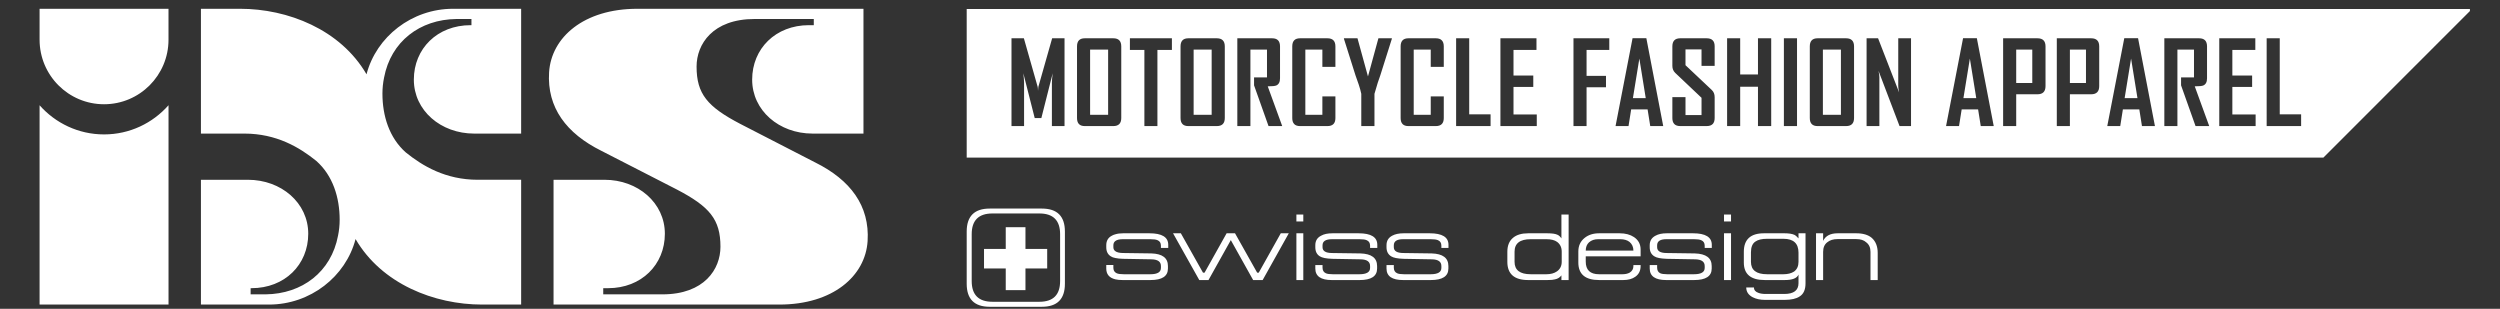 <?xml version="1.0" encoding="utf-8"?>
<!-- Generator: Adobe Illustrator 16.0.0, SVG Export Plug-In . SVG Version: 6.00 Build 0)  -->
<!DOCTYPE svg PUBLIC "-//W3C//DTD SVG 1.1//EN" "http://www.w3.org/Graphics/SVG/1.1/DTD/svg11.dtd">
<svg version="1.1" id="Layer_1" xmlns="http://www.w3.org/2000/svg" xmlns:xlink="http://www.w3.org/1999/xlink" x="0px" y="0px"
	 width="1224px" height="151.2px" viewBox="0 320.4 1224 151.2" enable-background="new 0 320.4 1224 151.2" xml:space="preserve">
<rect x="0" y="320.4" width="1224" height="151.2" fill="#333333" stroke="none"/>
<g>
	<g transform="matrix( 1, 0, 0, 1, 0,0) ">
		<g>
			<g id="Layer1_0_FILL_5_">
				<path fill="#FFFFFF" d="M1209.274,325.795v-0.979h-735.98v72.743h664.241L1209.274,325.795 M929.383,339.146h6.258v42.985
					h-5.623l-10.294-27.042c0.277,1.319,0.416,2.354,0.416,3.104v23.938h-6.261v-42.985h5.625l10.292,26.504
					c-0.274-1.32-0.413-2.354-0.413-3.104V339.146 M980.729,339.146h16.821c2.624,0,3.938,1.321,3.938,3.961v19.438
					c0,2.674-1.313,4.011-3.938,4.011h-10.416v15.575h-6.405V339.146 M961.12,339.096h6.746l8.267,43.035h-6.356l-1.296-8.167
					h-8.045l-1.296,8.167h-6.333v-0.1L961.12,339.096 M1023.838,339.146c2.624,0,3.937,1.321,3.937,3.961v19.438
					c0,2.674-1.313,4.011-3.937,4.011h-10.417v15.575h-6.408v-42.985H1023.838 M1059.658,339.146h17.041
					c2.577,0,3.863,1.321,3.863,3.961v15.623c0,1.809-0.609,2.984-1.834,3.521c-0.65,0.277-2.047,0.416-4.181,0.416l7.091,19.465
					h-6.699l-7.091-19.952v-3.889h6.33v-13.618h-8.116v37.459h-6.404V339.146 M1040.049,339.096h6.746l8.267,43.035h-6.357
					l-1.295-8.167h-8.046l-1.295,8.167h-6.333v-0.1L1040.049,339.096 M1109.757,339.146h6.408v37.238h10.463v5.747h-16.871V339.146
					 M1086.555,339.146h17.654v5.697h-11.249v12.542h9.683v5.575h-9.683v13.497h11.395v5.674h-17.8V339.146 M605.794,339.146h17.044
					c2.575,0,3.862,1.321,3.862,3.961v15.623c0,1.809-0.611,2.984-1.833,3.521c-0.652,0.277-2.046,0.416-4.183,0.416l7.092,19.465
					h-6.7l-7.09-19.952v-3.889h6.333v-13.618H612.2v37.459h-6.407L605.794,339.146 M632.691,343.106
					c0-2.641,1.271-3.961,3.813-3.961h13.4c2.606,0,3.911,1.321,3.911,3.961v10.049h-6.383v-8.483h-8.337v31.933h8.337v-9.022h6.383
					v10.612c0,2.625-1.305,3.938-3.911,3.938h-13.4c-2.542,0-3.813-1.313-3.813-3.938V343.106 M657.998,339.414
					c-0.018-0.033-0.018-0.122,0-0.27h6.626l5.135,18.68l5.111-18.68h6.577c0,0.13,0,0.219,0,0.27l-5.673,17.946
					c-0.701,1.776-1.646,4.767-2.837,8.973v15.796h-6.455v-15.796c-0.293-1.418-0.709-2.925-1.247-4.521
					c-0.979-2.724-1.499-4.207-1.564-4.451L657.998,339.414 M685.751,343.106c0-2.641,1.271-3.961,3.814-3.961h13.397
					c2.608,0,3.912,1.321,3.912,3.961v10.049h-6.382v-8.483h-8.338v31.933h8.338v-9.022h6.382v10.612
					c0,2.625-1.304,3.938-3.912,3.938h-13.397c-2.544,0-3.814-1.313-3.814-3.938V343.106 M712.915,339.146h6.407v37.238h10.465
					v5.747h-16.872V339.146 M734.604,339.146h17.654v5.697h-11.247v12.542h9.684v5.575h-9.684v13.497h11.395v5.674h-17.802V339.146
					 M770.376,339.146h17.531v5.697h-11.125v12.714h9.511v5.576h-9.511v18.998h-6.406V339.146 M818.789,343.106
					c0-2.641,1.287-3.961,3.863-3.961h12.935c2.608,0,3.912,1.304,3.912,3.912v9.608h-6.431v-8.093h-7.85v7.752l12.885,12.151
					c0.931,0.881,1.396,2.046,1.396,3.497v10.221c0,2.625-1.304,3.938-3.912,3.938h-12.935c-2.576,0-3.863-1.313-3.863-3.938
					v-10.221h6.431v8.753h7.85v-8.437l-12.886-12.201c-0.93-0.896-1.395-2.038-1.395-3.424V343.106 M799.302,339.096h6.748
					l8.265,43.035h-6.356l-1.296-8.167h-8.044l-1.296,8.167h-6.333v-0.1L799.302,339.096 M845.588,339.146h6.406v17.726h8.705
					v-17.726h6.479v42.985h-6.479v-19.268h-8.705v19.268h-6.406V339.146 M873.39,339.146h6.431v42.985h-6.431V339.146
					 M886.078,343.106c0-2.641,1.271-3.961,3.813-3.961h13.939c2.607,0,3.911,1.321,3.911,3.961v35.087
					c0,2.625-1.304,3.938-3.911,3.938h-13.939c-2.541,0-3.813-1.313-3.813-3.938V343.106 M495.227,339.146h6.064l6.749,23.765
					c0.081,0.262,0.137,0.914,0.171,1.957c0-0.457,0.057-1.107,0.17-1.957l6.749-23.765h6.064v42.985h-6.187v-21.199
					c0-1.108,0.13-2.666,0.392-4.67l-5.552,21.933h-3.251l-5.575-21.933c0.243,2.036,0.365,3.594,0.365,4.67v21.199h-6.16V339.146
					 M527.307,343.106c0-2.641,1.271-3.961,3.814-3.961h13.938c2.608,0,3.912,1.321,3.912,3.961v35.087
					c0,2.625-1.304,3.938-3.912,3.938h-13.938c-2.542,0-3.814-1.313-3.814-3.938V343.106 M577.993,343.106
					c0-2.641,1.271-3.961,3.814-3.961h13.938c2.607,0,3.913,1.321,3.913,3.961v35.087c0,2.625-1.305,3.938-3.913,3.938h-13.938
					c-2.543,0-3.814-1.313-3.814-3.938V343.106 M553.2,339.146h20.563v5.697h-7.092v37.288h-6.381v-37.288H553.2V339.146
					 M593.227,344.671H584.4v31.933h8.826V344.671 M542.54,344.671h-8.827v31.933h8.827V344.671 M901.313,344.671h-8.826v31.933
					h8.826V344.671 M802.627,349.071l-3.154,19.39h6.284L802.627,349.071 M1046.504,368.461l-3.132-19.389l-3.154,19.389H1046.504
					 M1021.294,361.053v-16.382h-7.873v16.382H1021.294 M967.575,368.461l-3.129-19.389l-3.157,19.389H967.575 M995.007,361.053
					v-16.382h-7.872v16.382H995.007z"/>
			</g>
		</g>
	</g>
	<g transform="matrix( 1, 0, 0, 1, -355.1,-509.85) ">
		<g>
			<g id="Layer0_0_MEMBER_0_FILL_3_">
				<path fill="#FFFFFF" d="M1166.433,951.283v-0.934c0-1.991,1.503-2.987,4.511-2.987h13.577c1.603,0,2.761,0.162,3.479,0.488
					c1.145,0.459,1.718,1.356,1.718,2.696v1.078h3.479v-1.52c0-3.759-3.071-5.639-9.217-5.639h-12.793
					c-2.321,0-4.167,0.394-5.54,1.177c-1.895,0.98-2.842,2.533-2.842,4.656v1.029c0,2.027,0.751,3.497,2.254,4.412
					c1.079,0.719,3.105,1.128,6.079,1.227l13.921,0.244c3.104,0.064,4.658,1.161,4.658,3.285v0.932c0,2.06-1.749,3.088-5.246,3.088
					h-13.088c-1.568,0-2.713-0.162-3.433-0.489c-1.014-0.491-1.52-1.405-1.52-2.745v-1.274h-3.627v1.716
					c0,3.758,2.694,5.638,8.087,5.638h13.628c5.752,0,8.628-1.88,8.628-5.638v-1.226c0-3.955-2.763-6.014-8.284-6.178l-13.873-0.195
					C1167.953,954.092,1166.433,953.145,1166.433,951.283 M1202.61,944.468h-3.432v22.894h3.432V944.468 M1202.61,938.684v-3.383
					h-3.432v3.383H1202.61 M1236.187,975.4c1.929-1.178,2.895-3.316,2.895-6.423v-24.51h-3.433v2.501
					c-0.719-0.851-1.406-1.438-2.059-1.766c-1.112-0.49-2.696-0.735-4.757-0.735h-10.099c-6.567,0-9.853,3.023-9.853,9.069v5.244
					c0,5.719,3.415,8.579,10.247,8.579h9.803c3.759,0,5.997-0.899,6.716-2.696v4.217c0,3.527-2.321,5.293-6.963,5.293h-9.018
					c-1.505,0-2.714-0.18-3.628-0.539c-1.472-0.489-2.205-1.373-2.205-2.646h-3.774c0,2.091,1.062,3.692,3.187,4.805
					c1.668,0.851,3.66,1.274,5.979,1.274h9.656C1232.118,977.067,1234.553,976.51,1236.187,975.4 M1212.365,953.832
					c0-2.584,0.72-4.348,2.157-5.295c1.274-0.916,3.186-1.373,5.734-1.373h8.039c4.9,0,7.354,2.271,7.354,6.814v4.461
					c0,2.092-0.719,3.676-2.158,4.754c-1.373,0.883-3.104,1.324-5.194,1.324h-8.039c-5.262,0-7.892-2.027-7.892-6.078
					L1212.365,953.832 M1249.716,948.88c1.274-1.046,2.942-1.568,5.001-1.568h9.216c2.125,0,3.742,0.522,4.852,1.568
					c1.406,1.046,2.108,2.599,2.108,4.657v13.823h3.531v-13.284c0-3.17-0.966-5.621-2.895-7.354
					c-1.765-1.504-4.297-2.255-7.598-2.255h-9.118c-3.563,0-5.931,1.243-7.107,3.727v-3.727h-3.48v22.894h3.48v-13.823
					C1247.707,951.477,1248.376,949.926,1249.716,948.88 M999.078,950.301v1.029c0,2.027,0.735,3.497,2.206,4.412
					c1.11,0.719,3.153,1.128,6.128,1.227l13.922,0.244c3.04,0.064,4.559,1.161,4.559,3.285v0.932c0,2.06-1.747,3.088-5.245,3.088
					h-13.038c-1.568,0-2.695-0.162-3.383-0.489c-1.079-0.491-1.617-1.405-1.617-2.745v-1.274h-3.53v1.716
					c0,3.758,2.696,5.638,8.089,5.638h13.578c5.72,0,8.578-1.88,8.578-5.638v-1.226c0-3.955-2.729-6.014-8.186-6.178l-13.922-0.195
					c-3.072-0.033-4.607-0.979-4.607-2.843v-0.934c0-1.991,1.535-2.987,4.607-2.987h13.528c1.667,0,2.826,0.162,3.479,0.489
					c1.112,0.458,1.667,1.355,1.667,2.695v1.078h3.53v-1.52c0-3.759-3.039-5.639-9.118-5.639h-12.842c-2.354,0-4.2,0.394-5.54,1.178
					C1000.027,946.593,999.078,948.145,999.078,950.301 M1037.511,951.283v-0.934c0-1.991,1.52-2.987,4.559-2.987h13.53
					c1.634,0,2.811,0.162,3.528,0.488c1.11,0.459,1.668,1.356,1.668,2.696v1.078h3.479v-1.52c0-3.759-3.072-5.639-9.215-5.639
					h-12.697c-2.352,0-4.23,0.394-5.637,1.177c-1.862,0.98-2.795,2.533-2.795,4.656v1.029c0,1.995,0.752,3.465,2.256,4.412
					c1.11,0.719,3.12,1.128,6.029,1.227l13.971,0.244c3.071,0.064,4.608,1.161,4.608,3.285v0.932c0,2.06-1.749,3.088-5.246,3.088
					h-13.088c-1.537,0-2.647-0.162-3.334-0.489c-1.078-0.491-1.617-1.405-1.617-2.745v-1.274h-3.579v1.716
					c0,3.758,2.713,5.638,8.138,5.638h13.53c5.751,0,8.627-1.88,8.627-5.638v-1.226c0-3.955-2.729-6.014-8.187-6.178l-13.923-0.195
					C1039.047,954.092,1037.511,953.145,1037.511,951.283 M1131.482,958.34v-2.598h26.863v-3.332c0-2.582-1.079-4.607-3.236-6.08
					c-1.861-1.24-4.198-1.862-7.01-1.862h-10.097c-2.844,0-5.197,0.751-7.062,2.255c-2.058,1.636-3.087,3.855-3.087,6.668v5.392
					c0,5.719,3.397,8.579,10.195,8.579h11.813c2.419,0,4.38-0.54,5.882-1.617c1.732-1.21,2.601-2.958,2.601-5.245v-0.49h-3.53v0.49
					c0,1.373-0.588,2.437-1.764,3.187c-0.949,0.556-2.175,0.834-3.678,0.834H1138
					C1133.655,964.518,1131.482,962.459,1131.482,958.34 M1131.482,952.95c0-1.732,0.539-3.089,1.617-4.069
					c1.178-1.013,2.647-1.519,4.412-1.519h10.882c1.863,0,3.366,0.44,4.511,1.322c1.273,1.077,1.911,2.5,1.911,4.266H1131.482
					 M1123.1,935.301h-3.53v11.668c-0.588-0.883-1.226-1.471-1.911-1.766c-0.979-0.49-2.631-0.735-4.951-0.735h-9.411
					c-3.171,0-5.62,0.721-7.354,2.157c-1.895,1.536-2.844,3.824-2.844,6.862v4.952c0,5.946,3.399,8.921,10.196,8.921h9.412
					c1.731,0,2.974-0.114,3.726-0.343c1.34-0.263,2.386-0.916,3.137-1.961v2.304h3.53V935.301 M1117.461,948.684
					c1.504,1.111,2.256,2.714,2.256,4.805v4.952c0,1.991-0.77,3.545-2.304,4.655c-1.341,0.948-3.057,1.423-5.147,1.423h-7.745
					c-5.261,0-7.892-2.027-7.892-6.078v-4.952c0-4.085,2.631-6.126,7.892-6.126h7.745
					C1114.522,947.362,1116.253,947.803,1117.461,948.684 M927.069,951.625v-1.52c0-3.759-3.07-5.639-9.215-5.639h-12.843
					c-1.47,0-2.745,0.163-3.823,0.491c-0.655,0.164-1.226,0.391-1.716,0.687c-1.831,0.947-2.745,2.5-2.745,4.655v1.029
					c0,2.027,0.735,3.497,2.205,4.412c0.556,0.393,1.307,0.67,2.255,0.834c1.013,0.229,2.271,0.358,3.774,0.393l13.921,0.244
					c3.071,0.064,4.606,1.161,4.606,3.285v0.932c0,2.06-1.714,3.088-5.146,3.088h-13.089c-1.602,0-2.745-0.163-3.432-0.489
					c-0.229-0.1-0.44-0.229-0.637-0.394c-0.655-0.522-0.98-1.307-0.98-2.353v-1.274h-3.479v1.716c0,2.811,1.487,4.574,4.46,5.294
					c1.013,0.229,2.188,0.344,3.528,0.344h13.677c5.686,0,8.529-1.88,8.529-5.638v-1.226c0-3.955-2.711-6.014-8.137-6.178
					l-13.922-0.195c-1.699-0.033-2.924-0.326-3.676-0.882c-0.655-0.458-0.98-1.11-0.98-1.961v-0.934c0-0.914,0.326-1.616,0.98-2.105
					c0.752-0.588,1.977-0.882,3.676-0.882h13.481c1.634,0,2.793,0.161,3.479,0.488c1.111,0.458,1.666,1.356,1.666,2.696v1.078h3.58
					 M993.198,944.468h-3.383v22.894h3.383V944.468 M970.599,963.734l-10.833-19.267h-4.118l-10.784,19.267h-0.785l-10.832-19.267
					h-3.824l12.842,22.894h4.51l10.932-19.559l10.931,19.559h4.657l12.794-22.894h-3.921l-10.784,19.267H970.599 M993.198,935.301
					h-3.383v3.383h3.383V935.301 M828.394,943.636v25.538c0,7.518,3.757,11.275,11.273,11.275h25.54
					c7.517,0,11.273-3.759,11.273-11.275v-25.538c0-7.518-3.757-11.273-11.273-11.273h-25.54
					C832.151,932.362,828.394,936.119,828.394,943.636 M830.845,967.852v-22.943c0-6.764,3.381-10.146,10.146-10.146h22.989
					c6.766,0,10.147,3.383,10.147,10.146v22.943c0,6.764-3.384,10.146-10.147,10.146h-22.989
					C834.226,977.997,830.845,974.616,830.845,967.852 M836.874,952.116v9.559h10.637v10.64h9.656v-10.64h10.638v-9.559h-10.638
					v-10.637h-9.656v10.637H836.874L836.874,952.116z"/>
			</g>
		</g>
	</g>
	<path fill="#FFFFFF" d="M82.511,371.914v97.598H19.38v-97.577c7.728,8.741,19.009,14.274,31.56,14.274
		C63.503,386.211,74.786,380.672,82.511,371.914z M50.94,371.438c17.433,0,31.561-14.157,31.561-31.607v-15.132H19.38v15.132
		C19.38,357.28,33.504,371.438,50.94,371.438z M399.168,399.959c-0.025-0.006-36.695-18.886-36.715-18.892
		c-16.138-8.417-21.411-14.709-21.411-28.072c0-10.898,7.839-23.294,28.418-23.294h28.97v3.021h-2.383
		c-16.313,0-27.79,11.517-27.79,26.651c0,15.139,13.215,26.428,29.538,26.428h24.959v-61.099l0.018-0.003h-0.018H312.026
		c-26.219,0-42.133,14.018-43.193,31.103c-1.066,17.274,8.444,29.92,25.614,38.447c0,0,36.85,18.894,36.873,18.903
		c16.138,8.405,21.417,14.704,21.417,28.063c0,10.904-7.845,23.301-28.428,23.301h-28.965v-3.022h2.381
		c16.314,0,27.792-11.518,27.792-26.654c0-15.14-13.222-26.421-29.542-26.421h-24.958v61.093L271,469.512h0.017H381.59
		c26.225,0,42.139-14.013,43.191-31.101C425.852,421.135,416.338,408.488,399.168,399.959z M179.453,356.768v0.007l0,0
		c-12.797-21.982-38.587-32.077-61.91-32.077H98.376v61.104h21.223c15.826,0,27.063,6.783,35.267,13.389
		c8.087,7.165,11.432,17.872,11.432,28.804c0,2.685-0.281,5.306-0.804,7.822c-3.344,17.678-17.518,28.492-35.451,28.695h-7.338
		v-3.02h0.419c16.31,0,27.791-11.518,27.791-26.655c0-15.139-13.221-26.421-29.54-26.421H98.376v61.098l0,0h0.011h33.326
		c20.225,0,37.592-13.711,42.372-32.065v-0.007c12.798,21.984,38.583,32.072,61.898,32.072h19.171v-61.101h-21.225
		c-15.823,0-27.062-6.781-35.259-13.394c-8.089-7.156-11.428-17.873-11.428-28.801c0-2.681,0.277-5.302,0.798-7.823
		c3.343-17.679,17.518-28.49,35.447-28.693h7.337v3.021h-0.42c-16.304,0-27.782,11.517-27.782,26.651
		c0,15.136,13.218,26.428,29.537,26.428h22.995v-61.104h-33.333C201.605,324.696,184.223,338.412,179.453,356.768z"/>
</g>
</svg>
